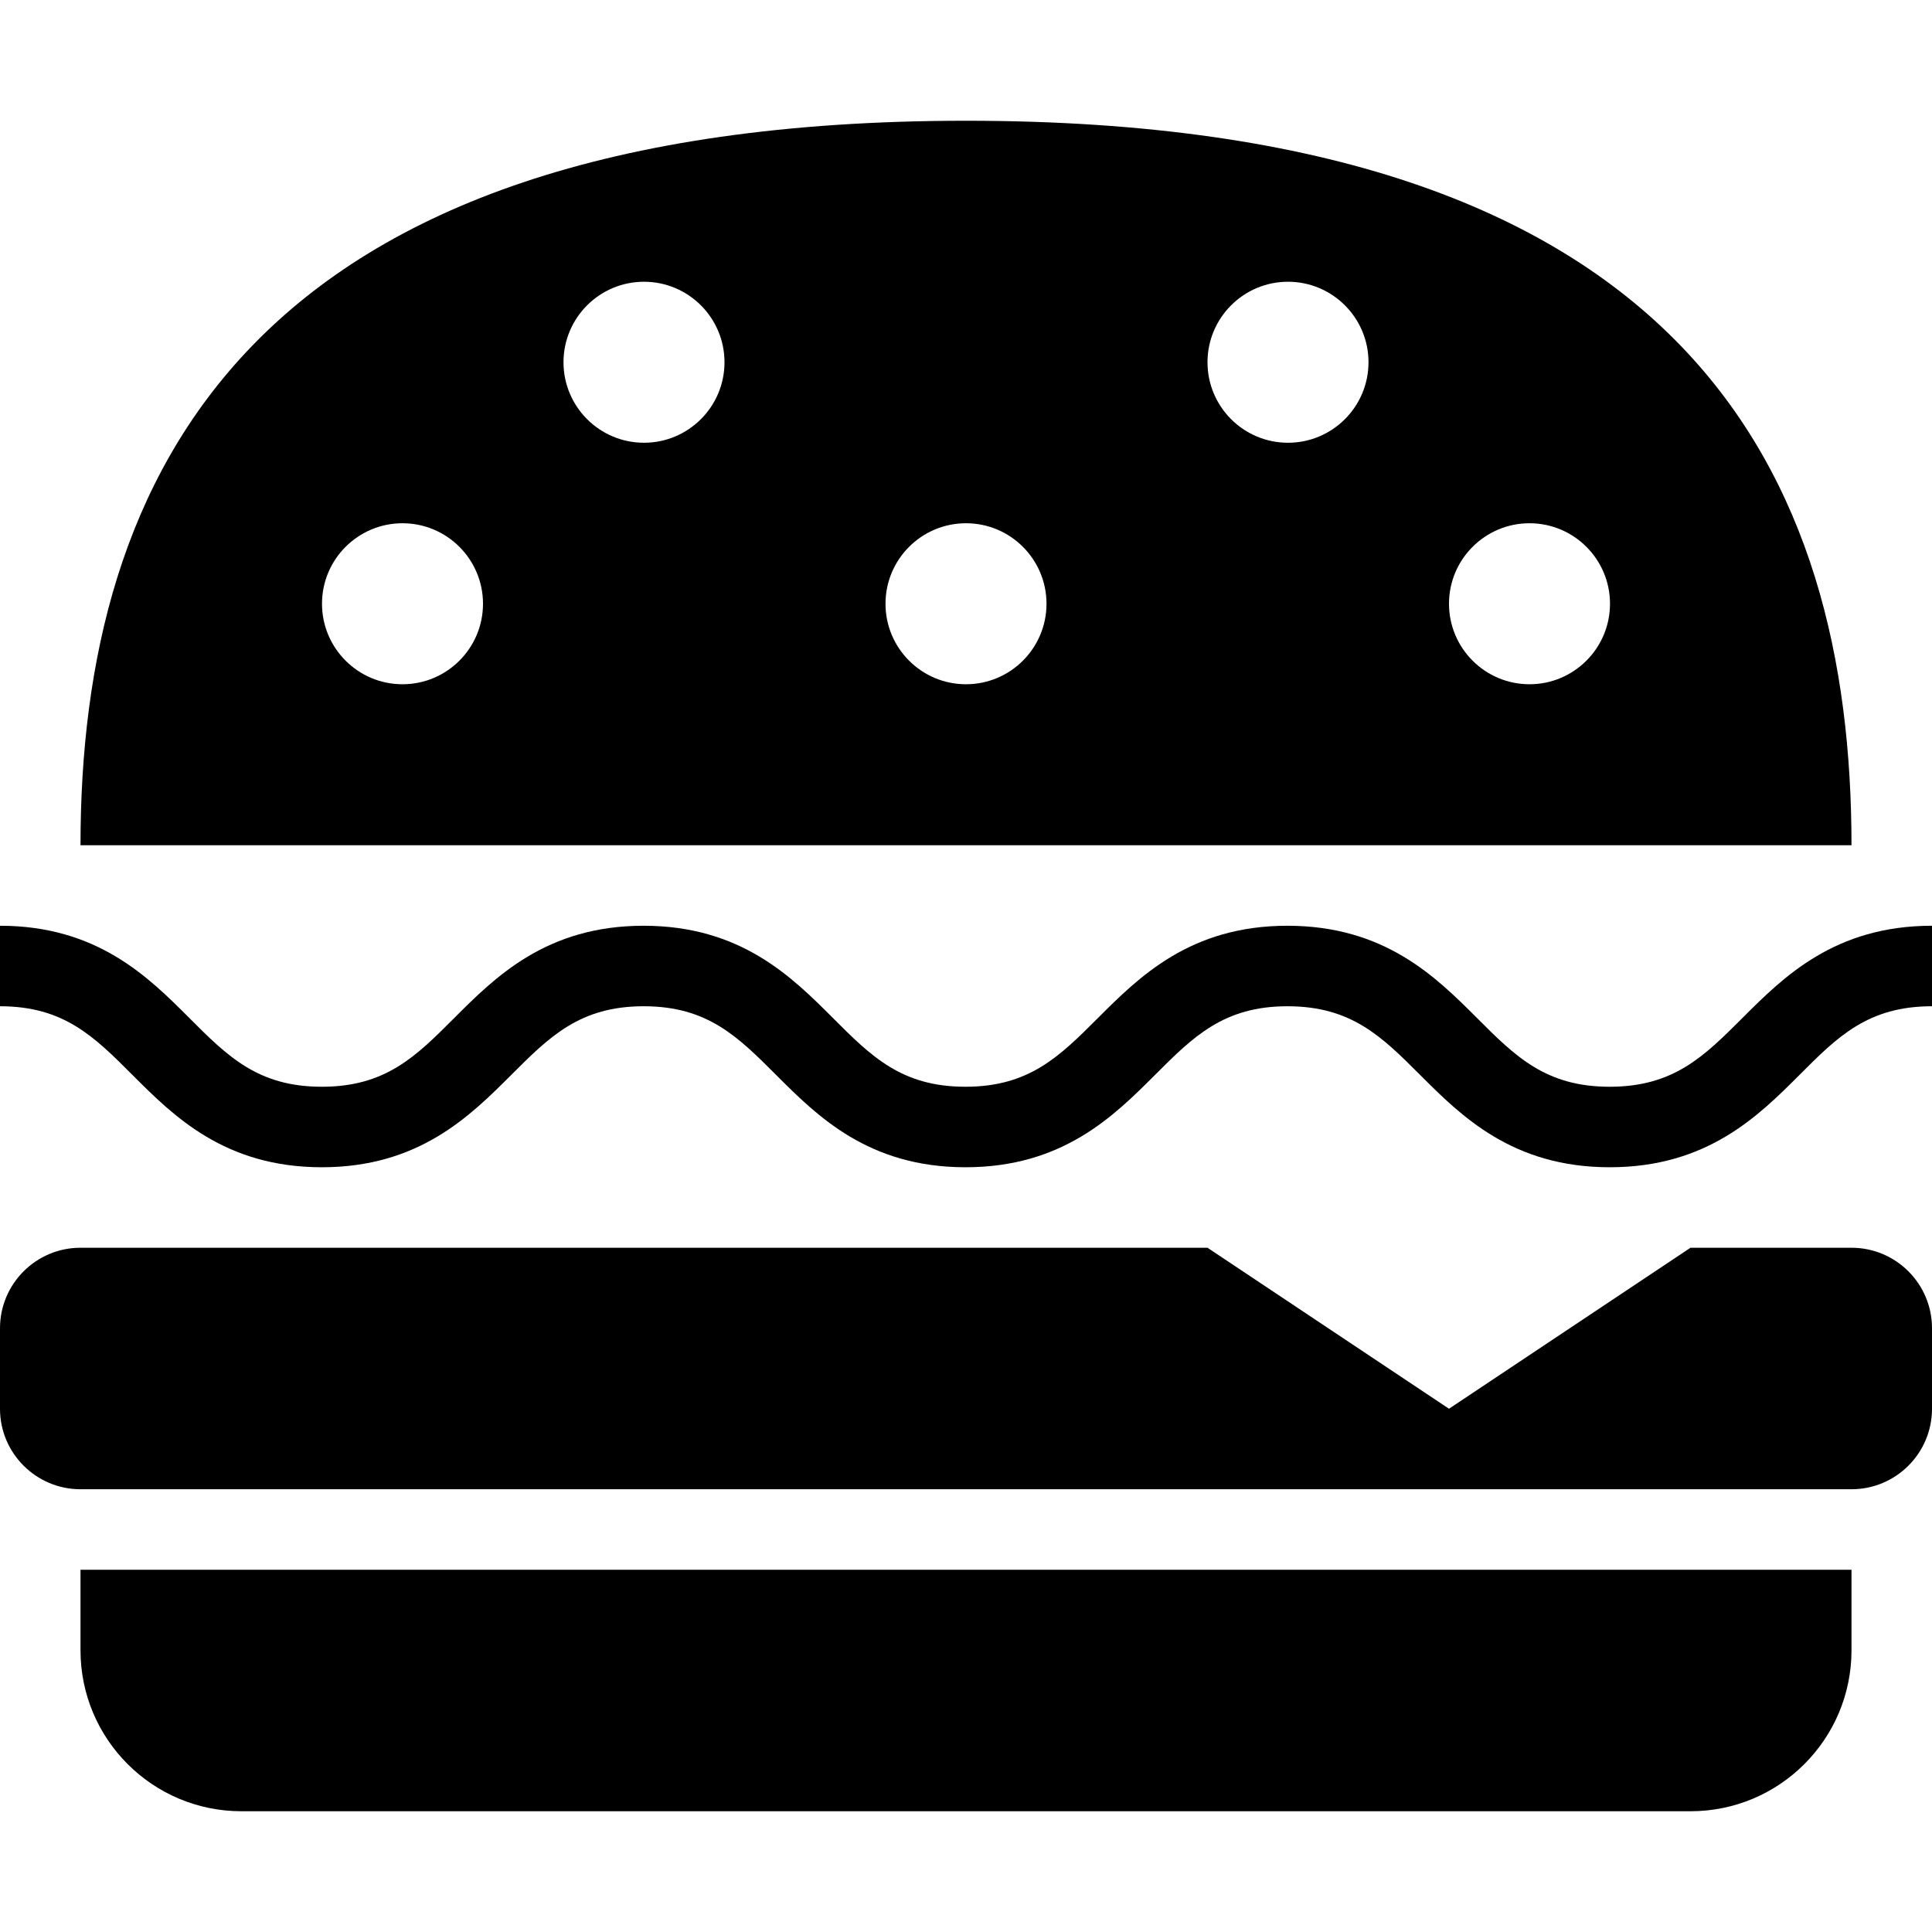 <?xml version="1.0" encoding="iso-8859-1"?>
<!-- Generator: Adobe Illustrator 19.0.0, SVG Export Plug-In . SVG Version: 6.00 Build 0)  -->
<svg version="1.1" id="Capa_1" xmlns="http://www.w3.org/2000/svg" xmlns:xlink="http://www.w3.org/1999/xlink" x="0px" y="0px"
	 viewBox="0 0 384 384" style="enable-background:new 0 0 384 384;" xml:space="preserve">
<g>
	<g>
		<path d="M16,312v16c0,17.68,14.32,32,32,32h288c17.68,0,32-14.32,32-32v-16H16z"/>
	</g>
</g>
<g>
	<g>
		<path d="M192,24C48.496,24,16,95.104,16,168h352C368,95.104,336,24,192,24z M80,136c-8.832,0-16-7.168-16-16
			c0-8.832,7.168-16,16-16c8.832,0,16,7.168,16,16C96,128.832,88.832,136,80,136z M128,88c-8.832,0-16-7.168-16-16
			c0-8.832,7.168-16,16-16c8.832,0,16,7.168,16,16C144,80.832,136.832,88,128,88z M192,136c-8.832,0-16-7.168-16-16
			c0-8.832,7.168-16,16-16c8.832,0,16,7.168,16,16C208,128.832,200.832,136,192,136z M256,88c-8.832,0-16-7.168-16-16
			c0-8.832,7.168-16,16-16c8.832,0,16,7.168,16,16C272,80.832,264.832,88,256,88z M304,136c-8.832,0-16-7.168-16-16
			c0-8.832,7.168-16,16-16c8.832,0,16,7.168,16,16C320,128.832,312.832,136,304,136z"/>
	</g>
</g>
<g>
	<g>
		<path d="M368,248h-32l-48,32l-48-32H16c-8.832,0-16,7.168-16,16v16c0,8.832,7.168,16,16,16h352c8.832,0,16-7.168,16-16v-16
			C384,255.168,376.832,248,368,248z"/>
	</g>
</g>
<g>
	<g>
		<path d="M346.32,202.336C338.672,209.968,332.656,216,319.936,216c-12.704,0-18.736-6.016-26.368-13.664
			C285.376,194.16,275.216,184,255.872,184c-19.312,0-29.472,10.176-37.648,18.336C210.592,209.968,204.56,216,191.888,216
			s-18.704-6.016-26.336-13.664C157.376,194.16,147.216,184,127.92,184c-19.312,0-29.472,10.176-37.648,18.352
			C82.656,209.984,76.64,216,63.968,216s-18.704-6.016-26.336-13.664C29.472,194.176,19.312,184,0,184v16
			c12.672,0,18.704,6.016,26.336,13.664c8.16,8.16,18.32,18.336,37.632,18.336c19.296,0,29.456-10.176,37.632-18.336
			c7.632-7.632,13.664-13.664,26.336-13.664s18.688,6.016,26.32,13.648c8.176,8.176,18.336,18.352,37.648,18.352
			s29.472-10.176,37.648-18.336c7.632-7.632,13.664-13.664,26.336-13.664c12.72,0,18.752,6.032,26.384,13.664
			c8.192,8.176,18.352,18.336,37.68,18.336c19.344,0,29.52-10.176,37.696-18.336C365.264,206.016,371.296,200,384,200v-16
			C364.672,184,354.496,194.16,346.32,202.336z"/>
	</g>
</g>
<g>
</g>
<g>
</g>
<g>
</g>
<g>
</g>
<g>
</g>
<g>
</g>
<g>
</g>
<g>
</g>
<g>
</g>
<g>
</g>
<g>
</g>
<g>
</g>
<g>
</g>
<g>
</g>
<g>
</g>
</svg>
